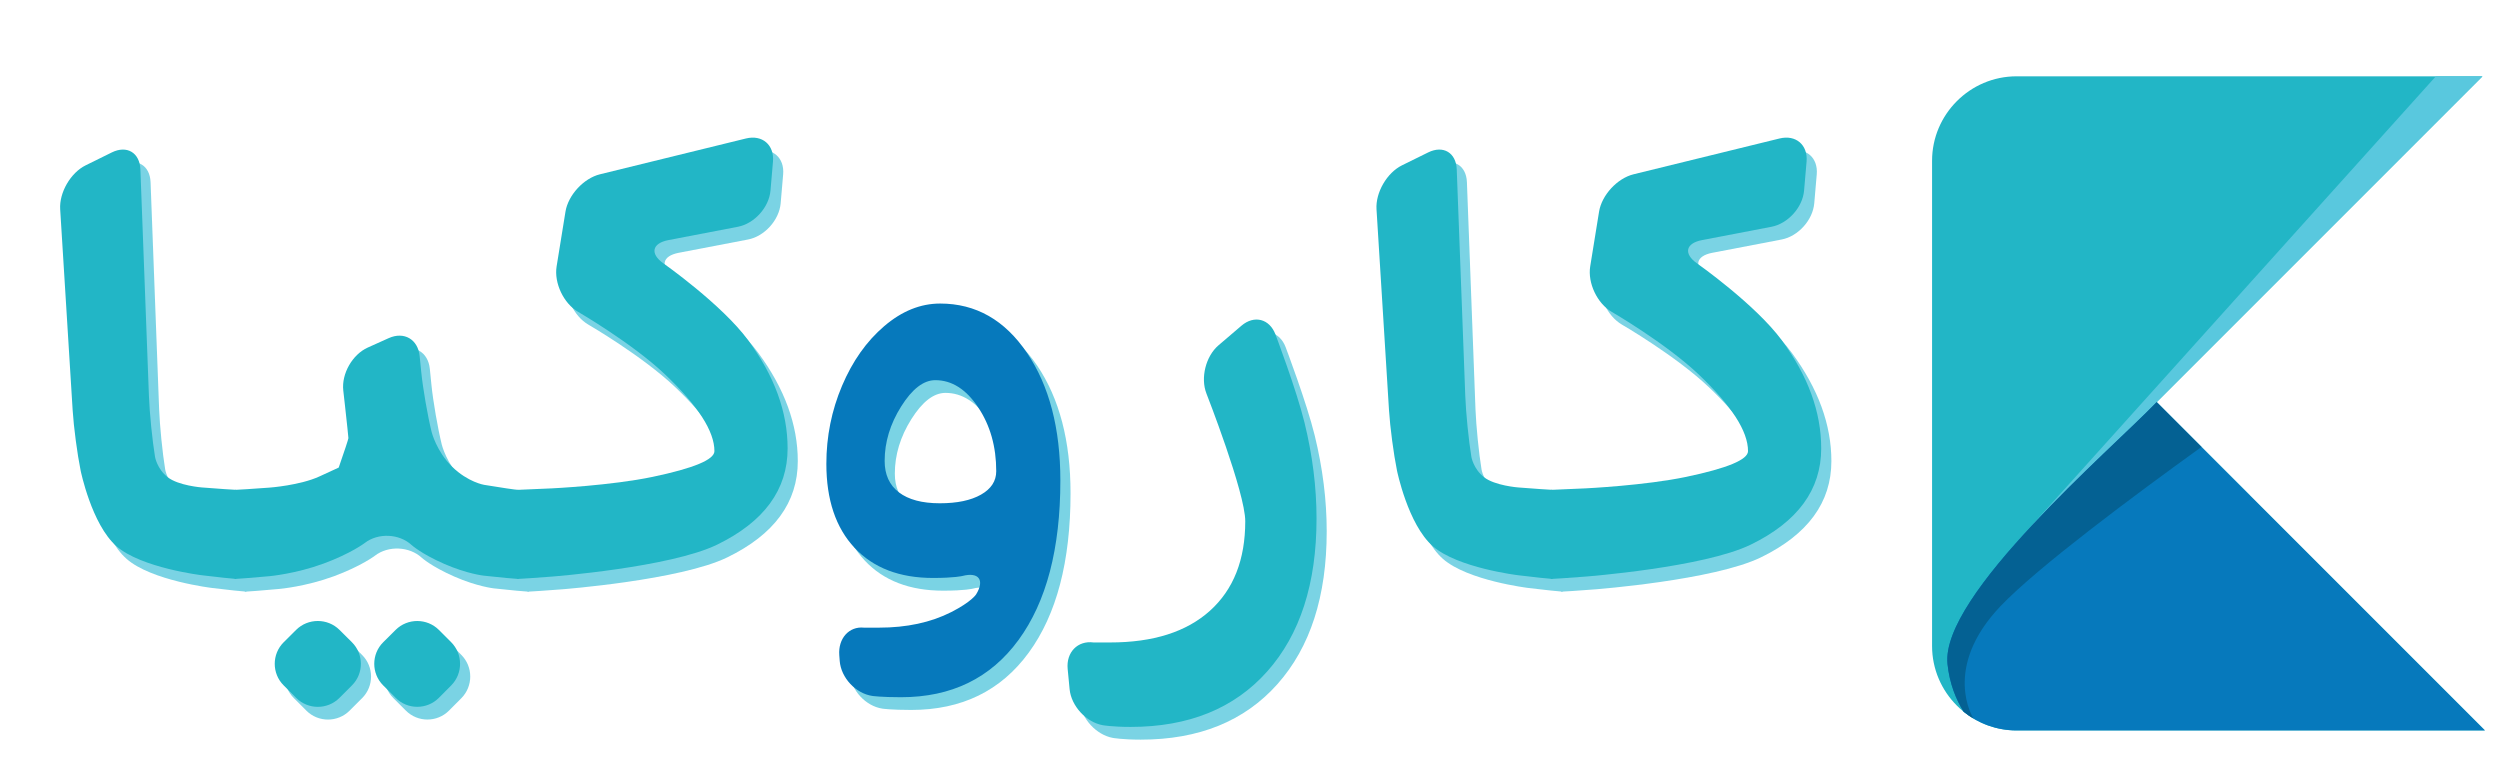 <?xml version="1.0" encoding="utf-8"?>
<!-- Generator: Adobe Illustrator 24.2.1, SVG Export Plug-In . SVG Version: 6.00 Build 0)  -->
<svg version="1.1" id="Layer_1" xmlns="http://www.w3.org/2000/svg" xmlns:xlink="http://www.w3.org/1999/xlink" x="0px" y="0px"
	 viewBox="0 0 982.47 302.35" style="enable-background:new 0 0 982.47 302.35;" xml:space="preserve">
<style type="text/css">
	.st0{fill-rule:evenodd;clip-rule:evenodd;fill:#22B6C6;}
	.st1{fill-rule:evenodd;clip-rule:evenodd;fill:#59C8DE;}
	.st2{fill-rule:evenodd;clip-rule:evenodd;fill:#0679BC;}
	.st3{fill-rule:evenodd;clip-rule:evenodd;fill:#046193;}
	.st4{opacity:0.8;}
	.st5{fill:#59C8DD;}
	.st6{fill:#22B6C6;}
	.st7{fill:#0679BC;}
</style>
<g>
	<path class="st0" d="M792.47,29.99h183.12L847.54,158.04l129.01,129.01H792.47c-18.26,0-33.19-14.94-33.19-33.19V63.18
		C759.28,44.93,774.21,29.99,792.47,29.99z"/>
	<polygon class="st1" points="957.26,29.99 975.59,29.99 847.54,158.04 884.11,194.61 859.96,223.37 790.94,214.87 	"/>
	<path class="st2" d="M847.54,158.04l129.01,129.01H792.47c-7.84,0-15.07-2.76-20.77-7.35c-3-4.8-5.54-10.99-6.35-18.74
		C762.51,233.93,829.22,177.09,847.54,158.04z"/>
	<path class="st3" d="M847.54,158.04l17.61,17.61c-26.44,19.04-64.29,47.2-78.89,62.48c-23.3,24.38-10.84,44.06-10.71,44.26
		c-1.35-0.8-2.64-1.7-3.85-2.68c-3-4.8-5.54-10.99-6.35-18.74C762.51,233.93,829.22,177.09,847.54,158.04z"/>
</g>
<g>
	<g class="st4">
		<path class="st5" d="M35.69,189.93c-1.32-6.47-2.73-17.15-3.14-23.74l-4.9-78.94c-0.41-6.59,4.1-14.36,10.02-17.28l10.28-5.07
			c5.92-2.92,10.97,0.09,11.22,6.69l3.36,89.11c0.25,6.6,1.32,17.32,2.39,23.83c0,0,0.77,4.73,4.99,8.02
			c4.21,3.3,13.38,4.01,13.38,4.01c6.58,0.51,12.58,0.93,13.33,0.93c0.75,0,1.37,5.4,1.37,12v11.01c0,6.6-0.62,12-1.37,12
			c-0.75,0-6.73-0.64-13.28-1.43c0,0-23.86-2.86-33.6-11.44C40,211.07,35.69,189.93,35.69,189.93z"/>
		<path class="st5" d="M96.47,232.51c-0.84,0-1.52-5.4-1.52-12V209.5c0-6.6,0.68-12,1.52-12c0.84,0,6.91-0.39,13.49-0.88
			c0,0,11.93-0.87,19.54-4.37c7.61-3.5,7.61-3.5,7.61-3.5c2.09-5.99,3.81-11.19,3.81-11.57s-0.6-6.05-1.33-12.61l-0.69-6.13
			c-0.73-6.56,3.59-14.14,9.61-16.85l8.25-3.71c6.02-2.71,11.49,0.45,12.15,7.02l0.63,6.26c0.66,6.57,2.5,17.18,4.08,23.59
			c0,0,1.89,7.66,8.08,13.69c6.19,6.04,12.52,7.09,12.52,7.09c6.51,1.08,12.52,1.97,13.36,1.97s1.52,5.4,1.52,12v11.01
			c0,6.6-0.68,12-1.52,12s-6.89-0.57-13.45-1.28c0,0-6.59-0.7-15.62-4.66c-9.03-3.96-12.78-7.4-12.78-7.4
			c-4.86-4.47-13.12-4.83-18.35-0.81c0,0-5.38,4.13-16.28,8.14c-10.91,4.01-21.16,4.93-21.16,4.93
			C103.37,232.02,97.3,232.51,96.47,232.51z M115.46,274.33c-4.67-4.67-4.65-12.29,0.03-16.94l4.89-4.86
			c4.68-4.65,12.35-4.65,17.03,0l4.89,4.86c4.68,4.65,4.7,12.27,0.03,16.94l-4.95,4.95c-4.67,4.67-12.3,4.67-16.97,0L115.46,274.33z
			 M154.57,274.33c-4.67-4.67-4.65-12.29,0.03-16.94l4.89-4.86c4.68-4.65,12.33-4.64,17,0.03l4.8,4.8c4.67,4.67,4.68,12.32,0.03,17
			l-4.86,4.89c-4.65,4.68-12.27,4.7-16.94,0.03L154.57,274.33z"/>
		<path class="st5" d="M306.79,79.91c-0.57,6.58-6.33,12.97-12.82,14.21l-27.27,5.23c-6.48,1.24-7.37,5.36-1.97,9.16
			c0,0,22.91,16.11,33.26,30.16c10.35,14.06,15.53,28.24,15.53,42.54c0,16.24-9.23,28.84-27.7,37.83
			c-18.47,8.98-64.9,12.55-64.9,12.55c-6.58,0.51-12.62,0.92-13.41,0.92s-1.45-5.4-1.45-12V209.5c0-6.6,0.65-12,1.45-12
			s6.84-0.26,13.43-0.58c0,0,23.35-1.12,39.54-4.52c16.18-3.4,24.28-6.77,24.28-10.12c0-7.81-6.47-17.86-19.41-30.14
			c-12.94-12.28-34.14-24.57-34.14-24.57c-5.71-3.31-9.52-11.35-8.47-17.87l3.48-21.51c1.05-6.52,7.16-13.13,13.57-14.7l57.36-14.07
			c6.41-1.57,11.19,2.52,10.62,9.1L306.79,79.91z"/>
		<path class="st5" d="M358.1,279c-7.9,0-11.31-0.51-11.31-0.51c-6.53-0.97-12.28-7.15-12.79-13.73l-0.17-2.27
			c-0.51-6.58,3.86-11.45,9.7-10.83c0,0,0,0,5.88,0c10.92,0,20.39-2.04,28.41-6.11c8.02-4.08,9.79-6.97,9.79-6.97
			c3.45-5.63,1.04-8.89-5.35-7.24c0,0-3.08,0.79-11.56,0.79c-13.19,0-23.48-3.95-30.86-11.84c-7.39-7.89-11.09-18.9-11.09-33.01
			c0-10.75,2.06-20.98,6.17-30.68c4.11-9.7,9.64-17.51,16.57-23.43c6.93-5.92,14.25-8.88,21.98-8.88c14.02,0,25.4,6.47,34.14,19.4
			c8.73,12.93,13.1,29.65,13.1,50.14c0,26.79-5.48,47.68-16.44,62.67C393.31,271.5,377.92,279,358.1,279z M373.34,202.78
			c6.8,0,12.2-1.13,16.19-3.4c3.99-2.27,5.98-5.33,5.98-9.2c0-9.66-2.37-18.03-7.12-25.13c-4.75-7.1-10.35-10.65-16.82-10.65
			c-4.62,0-9.09,3.44-13.42,10.33c-4.33,6.89-6.49,14.03-6.49,21.42c0,5.38,1.87,9.49,5.61,12.35
			C361.02,201.35,366.37,202.78,373.34,202.78z"/>
		<path class="st5" d="M423.58,267.9c-0.63-6.57,3.95-11.26,10.17-10.42c0,0,0,0,6.5,0c16.95,0,30.04-4.16,39.27-12.48
			c9.23-8.32,13.85-20.04,13.85-35.16c0-11.26-15.25-50.17-15.25-50.17c-2.41-6.14-0.28-14.68,4.74-18.97l9-7.69
			c5.02-4.29,11.04-2.75,13.38,3.42c0,0,8.28,21.84,11.42,34.67c3.14,12.84,4.72,25.4,4.72,37.67c0,25.57-6.47,45.61-19.41,60.13
			c-12.94,14.51-30.82,21.77-53.66,21.77c-7.31,0-11.03-0.69-11.03-0.69c-6.49-1.21-12.31-7.57-12.94-14.14L423.58,267.9z"/>
		<path class="st5" d="M553,189.93c-1.32-6.47-2.73-17.15-3.14-23.74l-4.91-78.94c-0.41-6.59,4.1-14.36,10.02-17.28l10.29-5.07
			c5.92-2.92,10.97,0.09,11.22,6.69l3.36,89.11c0.25,6.6,1.32,17.32,2.39,23.83c0,0,0.77,4.73,4.99,8.02
			c4.21,3.3,13.38,4.01,13.38,4.01c6.58,0.51,12.58,0.93,13.33,0.93s1.37,5.4,1.37,12v11.01c0,6.6-0.62,12-1.37,12
			s-6.73-0.64-13.28-1.43c0,0-23.86-2.86-33.6-11.44C557.3,211.07,553,189.93,553,189.93z"/>
		<path class="st5" d="M712.98,79.91c-0.57,6.58-6.33,12.97-12.82,14.21l-27.27,5.23c-6.48,1.24-7.37,5.36-1.97,9.16
			c0,0,22.91,16.11,33.26,30.16c10.35,14.06,15.53,28.24,15.53,42.54c0,16.24-9.24,28.84-27.7,37.83
			c-18.47,8.98-64.9,12.55-64.9,12.55c-6.58,0.51-12.62,0.92-13.41,0.92s-1.45-5.4-1.45-12V209.5c0-6.6,0.65-12,1.45-12
			s6.84-0.26,13.43-0.58c0,0,23.35-1.12,39.54-4.52c16.18-3.4,24.28-6.77,24.28-10.12c0-7.81-6.47-17.86-19.41-30.14
			c-12.94-12.28-34.14-24.57-34.14-24.57c-5.71-3.31-9.52-11.35-8.47-17.87l3.48-21.51c1.05-6.52,7.16-13.13,13.57-14.7l57.36-14.07
			c6.41-1.57,11.19,2.52,10.62,9.1L712.98,79.91z"/>
	</g>
	<g>
		<g>
			<path class="st6" d="M31.69,184.93c-1.32-6.47-2.73-17.15-3.14-23.74l-4.9-78.94c-0.41-6.59,4.1-14.36,10.02-17.28l10.28-5.07
				c5.92-2.92,10.97,0.09,11.22,6.69l3.36,89.11c0.25,6.6,1.32,17.32,2.39,23.83c0,0,0.77,4.73,4.99,8.02
				c4.21,3.3,13.38,4.01,13.38,4.01c6.58,0.51,12.58,0.93,13.33,0.93c0.75,0,1.37,5.4,1.37,12v11.01c0,6.6-0.62,12-1.37,12
				c-0.75,0-6.73-0.64-13.28-1.43c0,0-23.86-2.86-33.6-11.44C36,206.07,31.69,184.93,31.69,184.93z"/>
			<path class="st6" d="M92.47,227.51c-0.84,0-1.52-5.4-1.52-12V204.5c0-6.6,0.68-12,1.52-12c0.84,0,6.91-0.39,13.49-0.88
				c0,0,11.93-0.87,19.54-4.37c7.61-3.5,7.61-3.5,7.61-3.5c2.09-5.99,3.81-11.19,3.81-11.57s-0.6-6.05-1.33-12.61l-0.69-6.13
				c-0.73-6.56,3.59-14.14,9.61-16.85l8.25-3.71c6.02-2.71,11.49,0.45,12.15,7.02l0.63,6.26c0.66,6.57,2.5,17.18,4.08,23.59
				c0,0,1.89,7.66,8.08,13.69c6.19,6.04,12.52,7.09,12.52,7.09c6.51,1.08,12.52,1.97,13.36,1.97s1.52,5.4,1.52,12v11.01
				c0,6.6-0.68,12-1.52,12s-6.89-0.57-13.45-1.28c0,0-6.59-0.7-15.62-4.66c-9.03-3.96-12.78-7.4-12.78-7.4
				c-4.86-4.47-13.12-4.83-18.35-0.81c0,0-5.38,4.13-16.28,8.14c-10.91,4.01-21.16,4.93-21.16,4.93
				C99.37,227.02,93.3,227.51,92.47,227.51z M111.46,269.33c-4.67-4.67-4.65-12.29,0.03-16.94l4.89-4.86
				c4.68-4.65,12.35-4.65,17.03,0l4.89,4.86c4.68,4.65,4.7,12.27,0.03,16.94l-4.95,4.95c-4.67,4.67-12.3,4.67-16.97,0L111.46,269.33
				z M150.57,269.33c-4.67-4.67-4.65-12.29,0.03-16.94l4.89-4.86c4.68-4.65,12.33-4.64,17,0.03l4.8,4.8
				c4.67,4.67,4.68,12.32,0.03,17l-4.86,4.89c-4.65,4.68-12.27,4.7-16.94,0.03L150.57,269.33z"/>
			<path class="st6" d="M302.79,74.91c-0.57,6.58-6.33,12.97-12.82,14.21l-27.27,5.23c-6.48,1.24-7.37,5.36-1.97,9.16
				c0,0,22.91,16.11,33.26,30.16c10.35,14.06,15.53,28.24,15.53,42.54c0,16.24-9.23,28.84-27.7,37.83
				c-18.47,8.98-64.9,12.55-64.9,12.55c-6.58,0.51-12.62,0.92-13.41,0.92s-1.45-5.4-1.45-12V204.5c0-6.6,0.65-12,1.45-12
				s6.84-0.26,13.43-0.58c0,0,23.35-1.12,39.54-4.52c16.18-3.4,24.28-6.77,24.28-10.12c0-7.81-6.47-17.86-19.41-30.14
				c-12.94-12.28-34.14-24.57-34.14-24.57c-5.71-3.31-9.52-11.35-8.47-17.87l3.48-21.51c1.05-6.52,7.16-13.13,13.57-14.7
				l57.36-14.07c6.41-1.57,11.19,2.52,10.62,9.1L302.79,74.91z"/>
			<path class="st7" d="M354.1,274c-7.9,0-11.31-0.51-11.31-0.51c-6.53-0.97-12.28-7.15-12.79-13.73l-0.17-2.27
				c-0.51-6.58,3.86-11.45,9.7-10.83c0,0,0,0,5.88,0c10.92,0,20.39-2.04,28.41-6.11c8.02-4.08,9.79-6.97,9.79-6.97
				c3.45-5.63,1.04-8.89-5.35-7.24c0,0-3.08,0.79-11.56,0.79c-13.19,0-23.48-3.95-30.86-11.84c-7.39-7.89-11.09-18.9-11.09-33.01
				c0-10.75,2.06-20.98,6.17-30.68c4.11-9.7,9.64-17.51,16.57-23.43c6.93-5.92,14.25-8.88,21.98-8.88c14.02,0,25.4,6.47,34.14,19.4
				c8.73,12.93,13.1,29.65,13.1,50.14c0,26.79-5.48,47.68-16.44,62.67C389.31,266.5,373.92,274,354.1,274z M369.34,197.78
				c6.8,0,12.2-1.13,16.19-3.4c3.99-2.27,5.98-5.33,5.98-9.2c0-9.66-2.37-18.03-7.12-25.13c-4.75-7.1-10.35-10.65-16.82-10.65
				c-4.62,0-9.09,3.44-13.42,10.33c-4.33,6.89-6.49,14.03-6.49,21.42c0,5.38,1.87,9.49,5.61,12.35
				C357.02,196.35,362.37,197.78,369.34,197.78z"/>
			<path class="st6" d="M419.58,262.9c-0.63-6.57,3.95-11.26,10.17-10.42c0,0,0,0,6.5,0c16.95,0,30.04-4.16,39.27-12.48
				c9.23-8.32,13.85-20.04,13.85-35.16c0-11.26-15.25-50.17-15.25-50.17c-2.41-6.14-0.28-14.68,4.74-18.97l9-7.69
				c5.02-4.29,11.04-2.75,13.38,3.42c0,0,8.28,21.84,11.42,34.67c3.14,12.84,4.72,25.4,4.72,37.67c0,25.57-6.47,45.61-19.41,60.13
				c-12.94,14.51-30.82,21.77-53.66,21.77c-7.31,0-11.03-0.69-11.03-0.69c-6.49-1.21-12.31-7.57-12.94-14.14L419.58,262.9z"/>
			<path class="st6" d="M549,184.93c-1.32-6.47-2.73-17.15-3.14-23.74l-4.91-78.94c-0.41-6.59,4.1-14.36,10.02-17.28l10.29-5.07
				c5.92-2.92,10.97,0.09,11.22,6.69l3.36,89.11c0.25,6.6,1.32,17.32,2.39,23.83c0,0,0.77,4.73,4.99,8.02
				c4.21,3.3,13.38,4.01,13.38,4.01c6.58,0.51,12.58,0.93,13.33,0.93s1.37,5.4,1.37,12v11.01c0,6.6-0.62,12-1.37,12
				s-6.73-0.64-13.28-1.43c0,0-23.86-2.86-33.6-11.44C553.3,206.07,549,184.93,549,184.93z"/>
			<path class="st6" d="M708.98,74.91c-0.57,6.58-6.33,12.97-12.82,14.21l-27.27,5.23c-6.48,1.24-7.37,5.36-1.97,9.16
				c0,0,22.91,16.11,33.26,30.16c10.35,14.06,15.53,28.24,15.53,42.54c0,16.24-9.24,28.84-27.7,37.83
				c-18.47,8.98-64.9,12.55-64.9,12.55c-6.58,0.51-12.62,0.92-13.41,0.92s-1.45-5.4-1.45-12V204.5c0-6.6,0.65-12,1.45-12
				s6.84-0.26,13.43-0.58c0,0,23.35-1.12,39.54-4.52c16.18-3.4,24.28-6.77,24.28-10.12c0-7.81-6.47-17.86-19.41-30.14
				c-12.94-12.28-34.14-24.57-34.14-24.57c-5.71-3.31-9.52-11.35-8.47-17.87l3.48-21.51c1.05-6.52,7.16-13.13,13.57-14.7
				l57.36-14.07c6.41-1.57,11.19,2.52,10.62,9.1L708.98,74.91z"/>
		</g>
	</g>
</g>
</svg>
